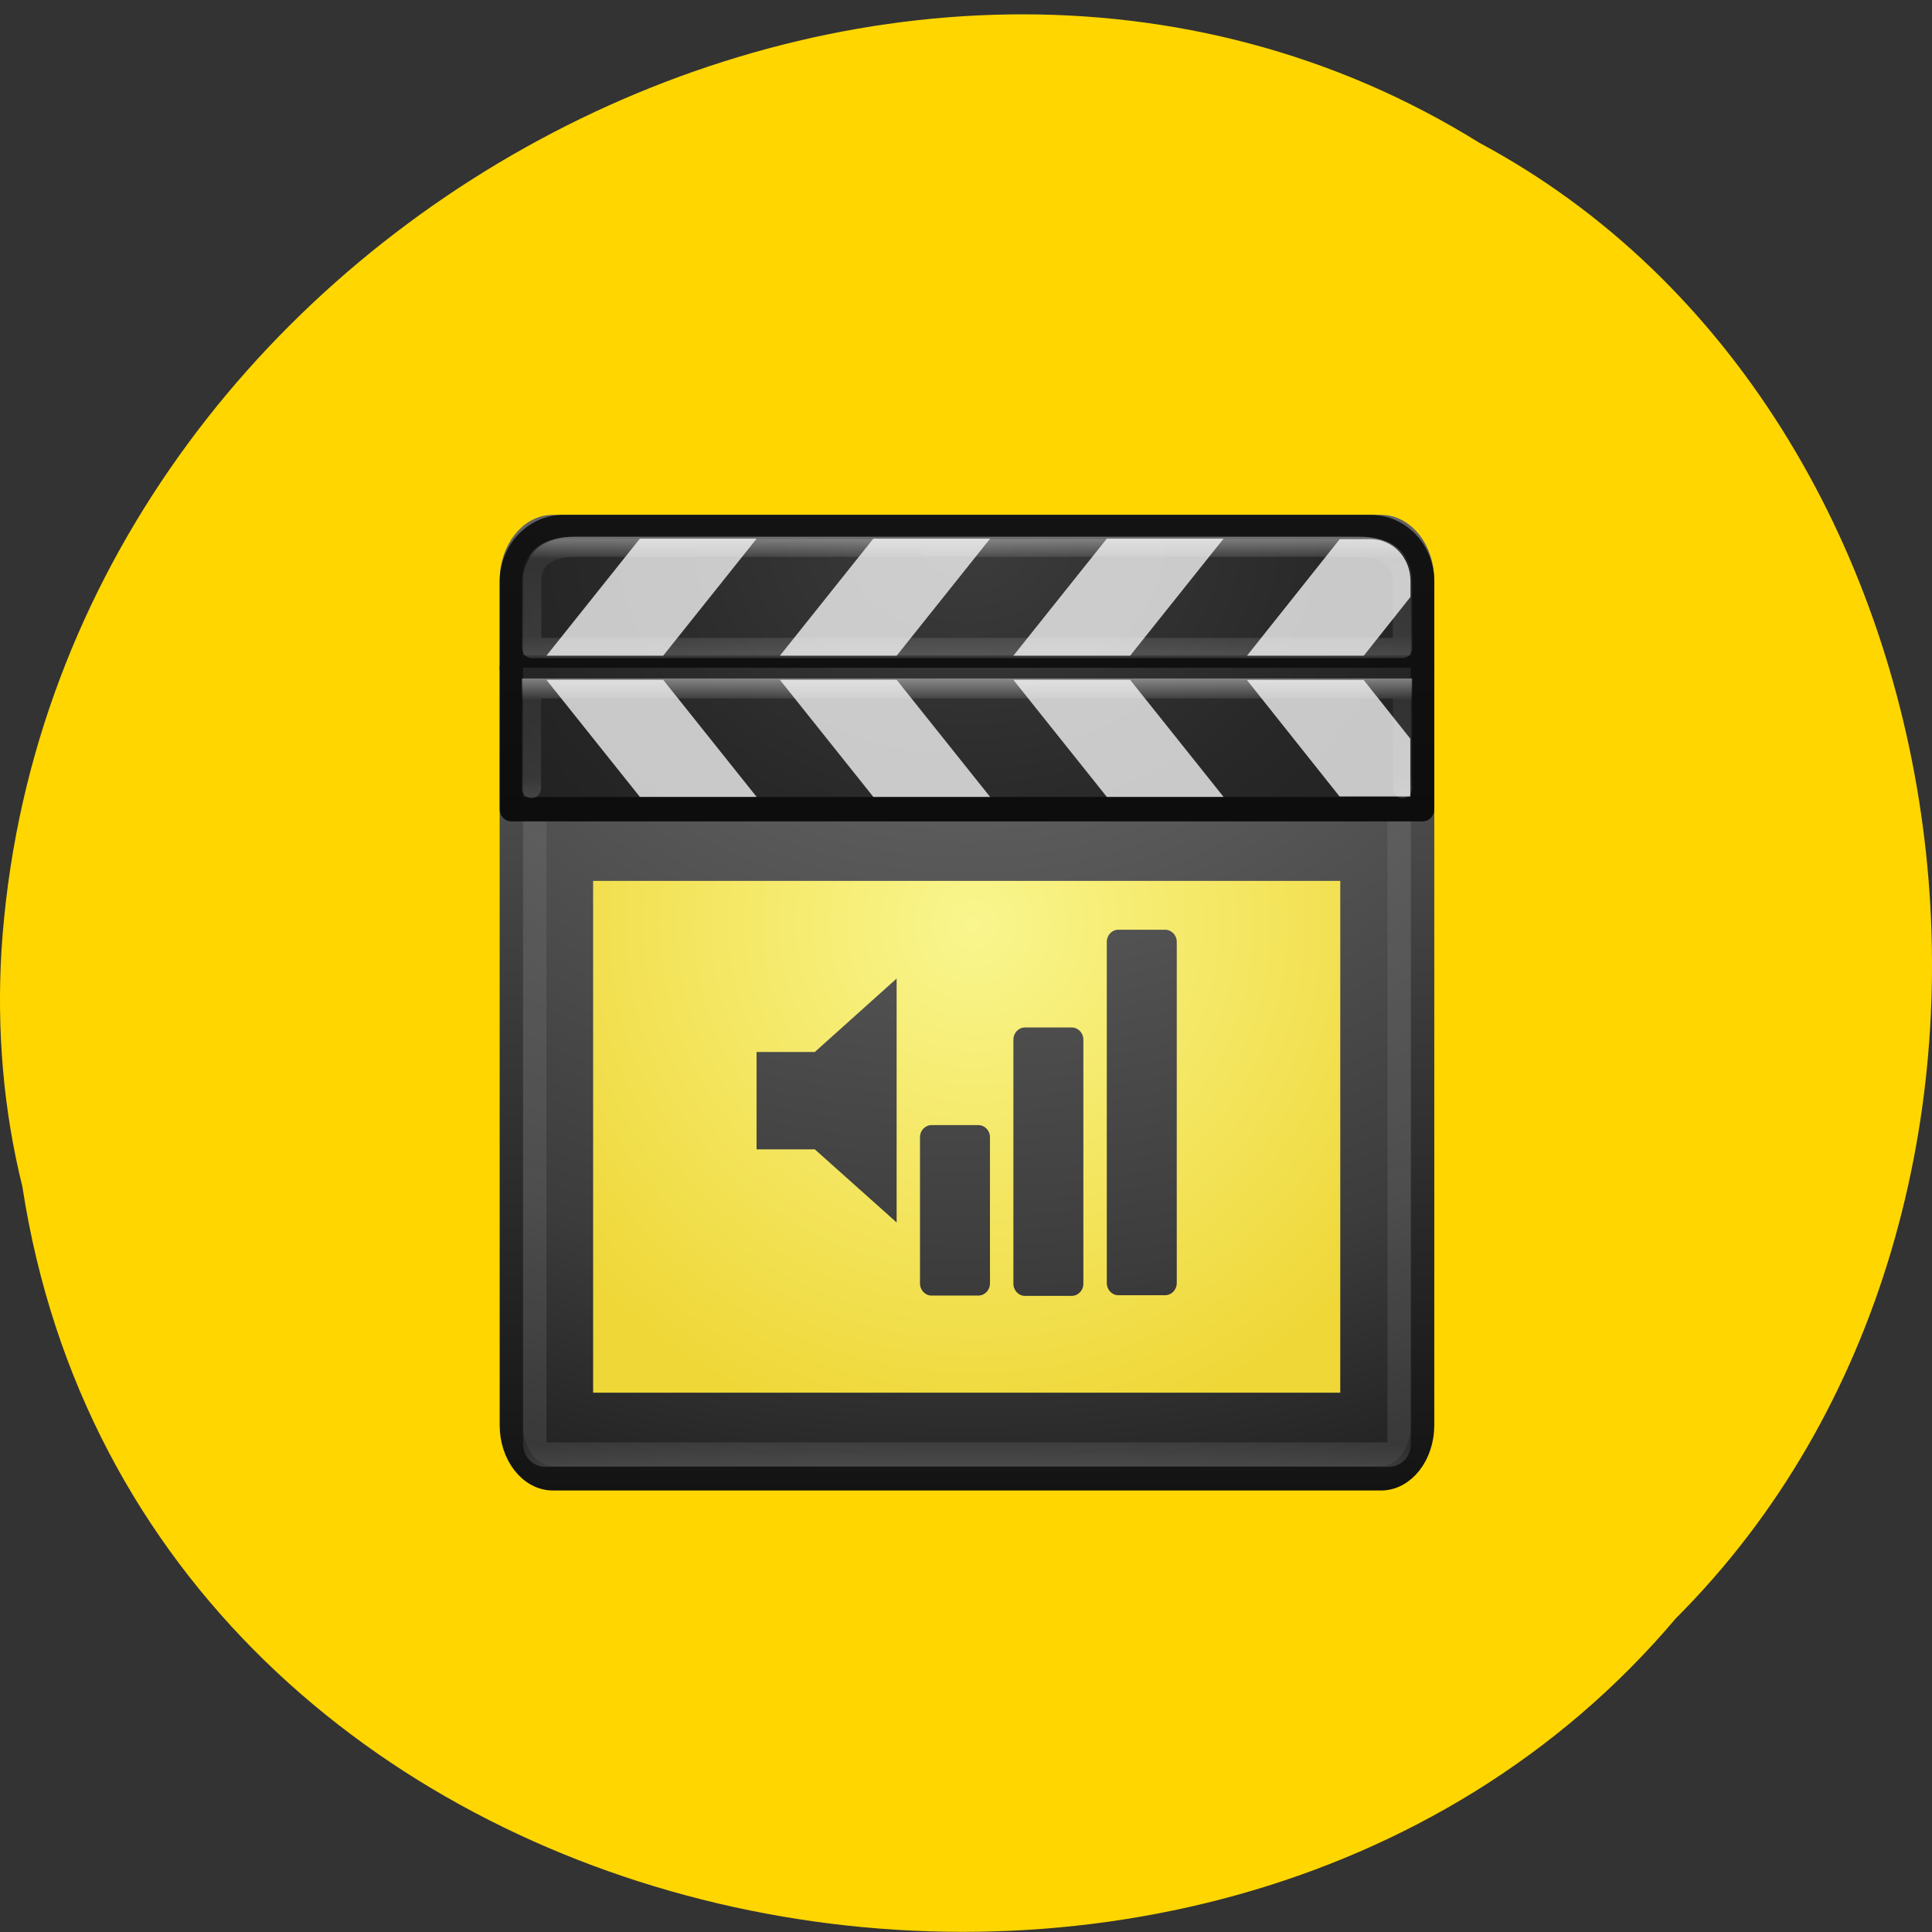 <svg xmlns="http://www.w3.org/2000/svg" viewBox="0 0 32 32"><rect x="0" y="0" width="32" height="32" fill="#333333" stroke="none"/><defs><linearGradient id="6" gradientUnits="userSpaceOnUse" y1="3.955" x2="0" y2="10.508" gradientTransform="matrix(0.956 0 0 0.718 1.064 3.051)"><stop stop-color="#fff" stop-opacity="0.4"/><stop offset="0.19" stop-color="#fff" stop-opacity="0.063"/><stop offset="0.846" stop-color="#fff" stop-opacity="0.094"/><stop offset="1" stop-color="#fff" stop-opacity="0.157"/></linearGradient><linearGradient id="5" gradientUnits="userSpaceOnUse" y1="16.582" x2="0" y2="9.761" gradientTransform="matrix(0.956 0 0 -0.703 1.058 23.398)"><stop stop-color="#fff" stop-opacity="0.4"/><stop offset="0.175" stop-color="#fff" stop-opacity="0.063"/><stop offset="0.829" stop-color="#fff" stop-opacity="0.094"/><stop offset="1" stop-color="#fff" stop-opacity="0.157"/></linearGradient><linearGradient id="2" gradientUnits="userSpaceOnUse" y1="6" x2="0" y2="44"><stop stop-color="#fff" stop-opacity="0.4"/><stop offset="0.023" stop-color="#fff" stop-opacity="0.063"/><stop offset="0.975" stop-color="#fff" stop-opacity="0.094"/><stop offset="1" stop-color="#fff" stop-opacity="0.157"/></linearGradient><linearGradient id="4" gradientUnits="userSpaceOnUse" y1="44.967" x2="0" y2="4.866"><stop stop-color="#000"/><stop offset="1" stop-color="#131313"/></linearGradient><linearGradient id="1" gradientUnits="userSpaceOnUse" y1="44.967" x2="0" y2="4.866"><stop stop-color="#131313"/><stop offset="1" stop-color="#636363"/></linearGradient><radialGradient id="0" gradientUnits="userSpaceOnUse" cx="7.496" cy="8.45" r="20" gradientTransform="matrix(0 2.3 -3.078 0 50.01 -11.188)"><stop stop-color="#787878"/><stop offset="0.262" stop-color="#5a5a5a"/><stop offset="0.661" stop-color="#3c3c3c"/><stop offset="1" stop-color="#131313"/></radialGradient><radialGradient id="3" gradientUnits="userSpaceOnUse" cx="7.496" cy="8.45" r="20" gradientTransform="matrix(0 2.3 -3.078 0 50.01 -11.188)"><stop stop-color="#3c3c3c"/><stop offset="0.262" stop-color="#282828"/><stop offset="0.661" stop-color="#131313"/><stop offset="1" stop-color="#000"/></radialGradient><radialGradient id="7" gradientUnits="userSpaceOnUse" cx="24.3" cy="18.06" r="16" gradientTransform="matrix(0 0.543 -0.544 0 25.954 2.12)"><stop stop-color="#f9f68e"/><stop offset="1" stop-color="#efd737"/></radialGradient></defs><path d="m 0.371 19.656 c 1.984 12.91 19.609 16.363 27.387 7.148 c 6.852 -6.844 5.145 -19.945 -3.254 -24.438 c -9.652 -6.01 -23.715 1.418 -24.48 13.383 c -0.078 1.313 0.031 2.637 0.348 3.91" fill="#ffd600"/><g stroke-linejoin="round" stroke-linecap="round"><path d="m 6.276 5.466 h 35.444 c 0.98 0 1.778 0.978 1.778 2.178 v 34.644 c 0 1.2 -0.798 2.178 -1.778 2.178 h -35.444 c -0.98 0 -1.778 -0.978 -1.778 -2.178 v -34.644 c 0 -1.2 0.798 -2.178 1.778 -2.178" transform="matrix(0.387 0 0 0.404 6.729 6.521)" fill="url(#0)" stroke="url(#1)"/><path d="m 5.943 6.502 h 36.12 c 0.242 0 0.434 0.184 0.434 0.416 v 36.15 c 0 0.242 -0.192 0.426 -0.434 0.426 h -36.12 c -0.242 0 -0.444 -0.184 -0.444 -0.426 v -36.15 c 0 -0.232 0.202 -0.416 0.444 -0.416" transform="matrix(0.387 0 0 0.404 6.729 6.521)" fill="none" stroke="url(#2)"/><g fill="url(#3)" stroke="url(#4)"><path d="m 6.731 5.466 h 34.535 c 1.242 0 2.232 0.997 2.232 2.236 v 3.533 h -38.999 v -3.533 c 0 -1.239 1 -2.236 2.232 -2.236" transform="matrix(0.387 0 0 0.404 6.729 6.521)"/><path d="m 43.498 11.235 v 5.798 h -38.999 v -5.798" transform="matrix(0.387 0 0 0.404 6.729 6.521)"/></g></g><g fill="#fff" fill-opacity="0.749"><path d="m 10.598 8.922 h 1.934 l -1.547 1.938 h -1.934"/><path d="m 14.465 8.922 h 1.934 l -1.547 1.938 h -1.934"/><path d="m 18.332 8.922 h 1.934 l -1.547 1.938 h -1.934"/><path d="m 22.19 8.93 l -1.535 1.93 h 1.934 l 0.773 -0.973 v -0.262 c 0 -0.391 -0.293 -0.695 -0.664 -0.695"/><path d="m 10.598 13.199 h 1.934 l -1.547 -1.938 h -1.934"/><path d="m 14.465 13.199 h 1.934 l -1.547 -1.938 h -1.934"/><path d="m 18.332 13.199 h 1.934 l -1.547 -1.938 h -1.934"/><path d="m 20.652 11.262 l 1.535 1.93 h 1.172 v -0.957 l -0.773 -0.973"/></g><g fill="none" stroke-linecap="round"><path d="m 42.639 16.17 v -4.085 h -37.28 v 4.085" transform="matrix(0.387 0 0 0.404 6.729 6.521)" stroke="url(#5)" stroke-width="0.82"/><path d="m 7.196 6.279 h 33.605 c 1.182 0 1.838 0.513 1.838 1.404 v 2.739 h -37.27 v -2.739 c 0 -0.891 0.646 -1.404 1.828 -1.404" transform="matrix(0.387 0 0 0.404 6.729 6.521)" stroke="url(#6)" stroke-linejoin="round" stroke-width="0.828"/></g><path d="m 9.824 14.59 v 8.477 h 12.375 v -8.477 m -3.676 0.809 h 0.773 c 0.109 0 0.195 0.09 0.195 0.203 v 5.648 c 0 0.113 -0.086 0.203 -0.195 0.203 h -0.773 c -0.105 0 -0.191 -0.09 -0.191 -0.203 v -5.648 c 0 -0.113 0.086 -0.203 0.191 -0.203 m -3.672 0.809 v 4.04 l -1.355 -1.211 h -0.965 v -1.613 h 0.965 m 3.48 -0.406 h 0.773 c 0.109 0 0.195 0.09 0.195 0.203 v 4.04 c 0 0.113 -0.086 0.203 -0.195 0.203 h -0.773 c -0.105 0 -0.191 -0.09 -0.191 -0.203 v -4.04 c 0 -0.113 0.086 -0.203 0.191 -0.203 m -1.547 1.617 h 0.773 c 0.109 0 0.195 0.09 0.195 0.199 v 2.422 c 0 0.113 -0.086 0.203 -0.195 0.203 h -0.773 c -0.105 0 -0.191 -0.09 -0.191 -0.203 v -2.422 c 0 -0.109 0.086 -0.199 0.191 -0.199" fill="url(#7)"/></svg>